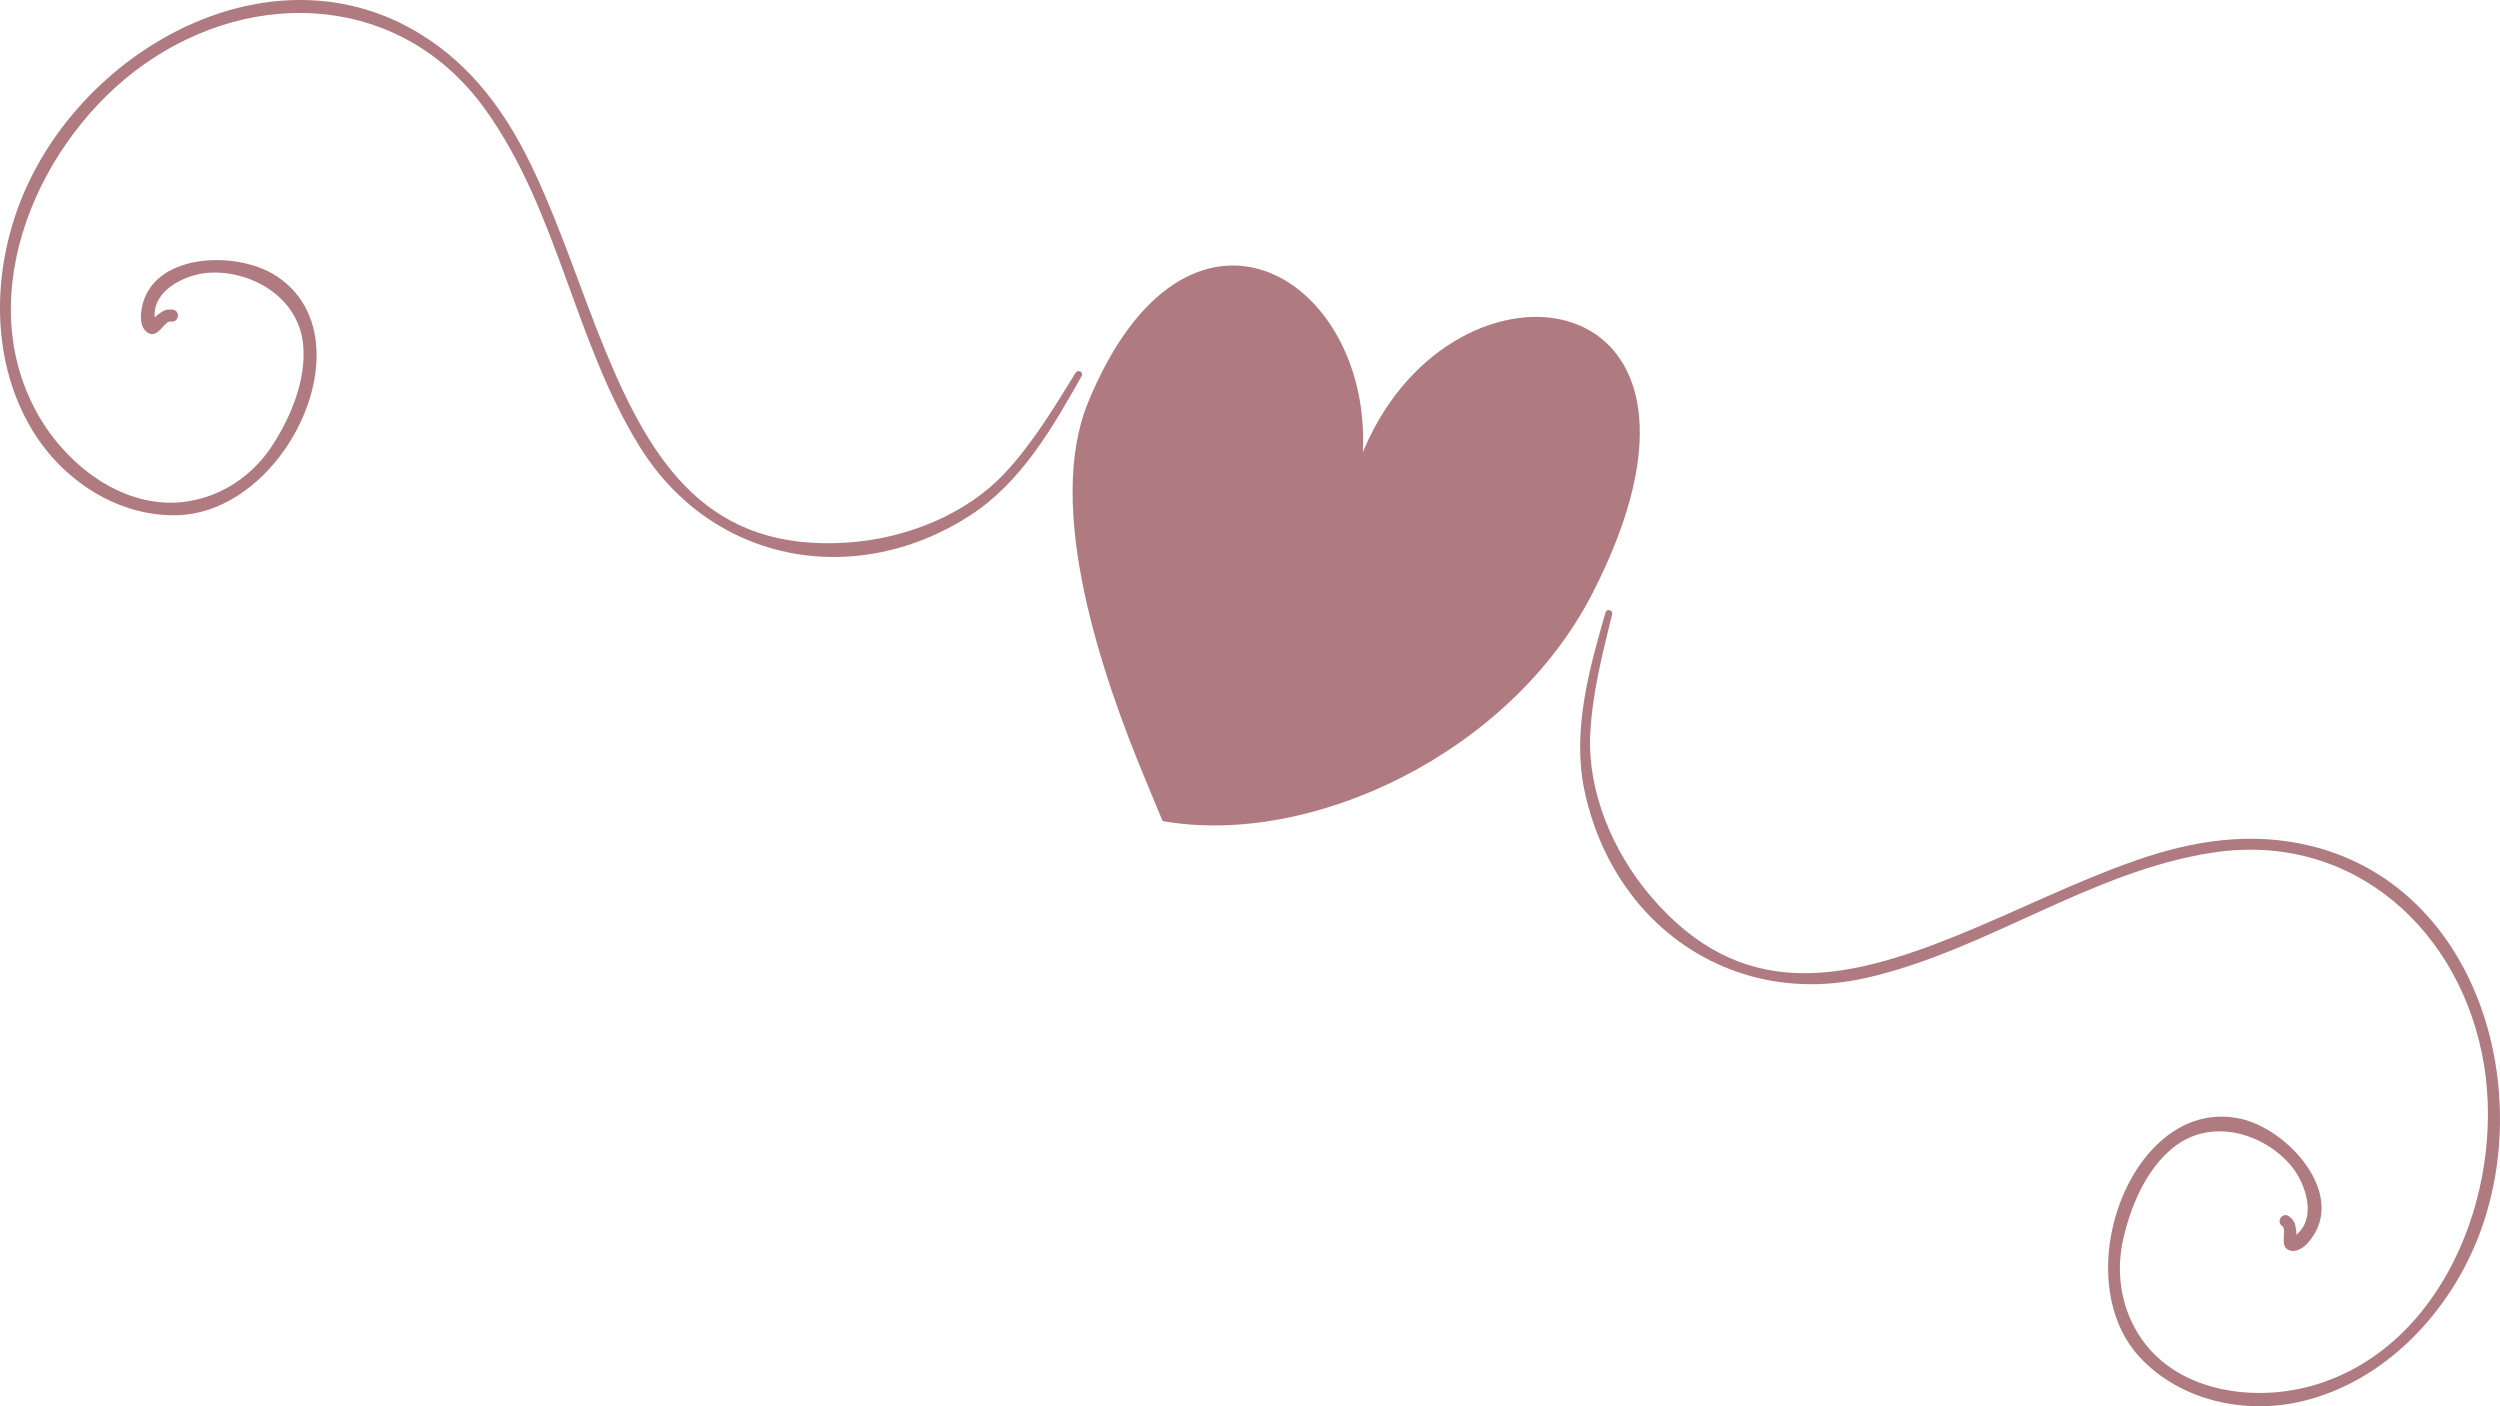 <?xml version="1.0" encoding="UTF-8"?>
<!DOCTYPE svg PUBLIC "-//W3C//DTD SVG 1.1//EN" "http://www.w3.org/Graphics/SVG/1.1/DTD/svg11.dtd">
<!-- Creator: CorelDRAW 2019 (64 Bit) -->
<svg xmlns="http://www.w3.org/2000/svg" xml:space="preserve" width="160px" height="90px" version="1.1" shape-rendering="geometricPrecision" text-rendering="geometricPrecision" image-rendering="optimizeQuality" fill-rule="evenodd" clip-rule="evenodd"
viewBox="0 0 158.33 89.06"
 xmlns:xlink="http://www.w3.org/1999/xlink">
 <g id="Camada_x0020_1">
  <g id="_1504054473792">
   <path id="core" fill="#B07B80" fill-rule="nonzero" d="M72.51 49.3c-2.75,-6.61 -6.35,-17.16 -3.59,-23.84 6.21,-15.06 17.79,-8.06 17.4,2.93l-0.01 0.26 0.1 -0.24c5.74,-13.42 24.74,-10.85 14.43,9.19 -5.21,10.13 -17.83,16.06 -27.21,14.4l-1.12 -2.7z"/>
   <path id="arabesco" fill="#B07B80" d="M9.8 20.1c0.12,-0.13 0.35,-0.29 0.5,-0.38 0.21,-0.13 0.44,-0.14 0.68,-0.1 0.48,0.1 0.32,0.84 -0.16,0.74 -0.4,-0.08 -0.8,1.12 -1.45,0.72 -0.48,-0.3 -0.49,-0.95 -0.41,-1.45 0.53,-3.61 6,-3.83 8.56,-2.14 3.57,2.35 3.02,7.41 0.48,11.03 -1.63,2.31 -4.07,4.04 -6.77,4.11 -3.77,0.1 -7.26,-2.21 -9.18,-5.38 -2.82,-4.66 -2.55,-10.73 -0.3,-15.56 4.19,-9.02 15.73,-15.16 24.88,-9.53 3.38,2.08 5.55,5.17 7.21,8.72 1.72,3.66 2.94,7.53 4.47,11.26 3,7.31 6.61,12.82 15.38,12.22 3.78,-0.26 7.53,-1.82 9.93,-4.38 1.79,-1.91 3.13,-4.16 4.5,-6.37 0.15,-0.24 0.52,-0.04 0.38,0.21 -1.84,3.27 -3.84,6.75 -7.07,8.83 -2.62,1.69 -5.47,2.55 -8.25,2.62 -4.97,0.13 -9.74,-2.26 -12.67,-6.99 -4.16,-6.7 -5.16,-14.95 -9.8,-21.38 -5.24,-7.26 -14.56,-7.78 -21.58,-2.83 -6.65,4.69 -10.98,14.49 -6.79,22.07 1.92,3.48 5.88,6.46 10.03,5.52 2.07,-0.46 3.82,-1.77 4.95,-3.56 1.14,-1.8 2.08,-4.09 1.88,-6.25 -0.29,-3.13 -3.44,-4.78 -6.06,-4.57 -1.42,0.12 -3.49,1.1 -3.34,2.82zm135.63 58.1c0.02,-0.18 -0.03,-0.45 -0.07,-0.62 -0.06,-0.25 -0.21,-0.42 -0.41,-0.56 -0.41,-0.27 -0.82,0.36 -0.41,0.63 0.33,0.23 -0.25,1.36 0.5,1.55 0.55,0.13 1.02,-0.32 1.32,-0.73 2.2,-2.9 -1.47,-6.97 -4.47,-7.62 -4.18,-0.91 -7.39,3.03 -8.19,7.38 -0.51,2.78 -0.03,5.74 1.81,7.72 2.57,2.77 6.67,3.65 10.26,2.8 5.29,-1.24 9.43,-5.68 11.29,-10.67 3.48,-9.32 -0.23,-21.88 -10.64,-24.49 -3.85,-0.96 -7.57,-0.36 -11.26,0.94 -3.8,1.34 -7.41,3.17 -11.15,4.69 -7.3,2.97 -13.75,4.25 -19.46,-2.45 -2.46,-2.89 -3.99,-6.67 -3.84,-10.18 0.11,-2.61 0.77,-5.15 1.39,-7.68 0.07,-0.27 -0.34,-0.4 -0.42,-0.12 -1.04,3.6 -2.12,7.48 -1.34,11.24 0.64,3.06 2.02,5.7 3.92,7.75 3.39,3.64 8.43,5.38 13.85,4.17 7.68,-1.72 14.25,-6.78 22.07,-7.96 8.85,-1.33 15.75,4.97 17.14,13.46 1.31,8.05 -2.63,18.02 -10.96,20.33 -3.82,1.05 -8.72,0.31 -10.95,-3.32 -1.12,-1.81 -1.41,-3.98 -0.93,-6.04 0.48,-2.07 1.44,-4.35 3.13,-5.72 2.43,-1.99 5.81,-0.89 7.49,1.13 0.92,1.1 1.66,3.27 0.33,4.37z"/>
  </g>
 </g>
</svg>
